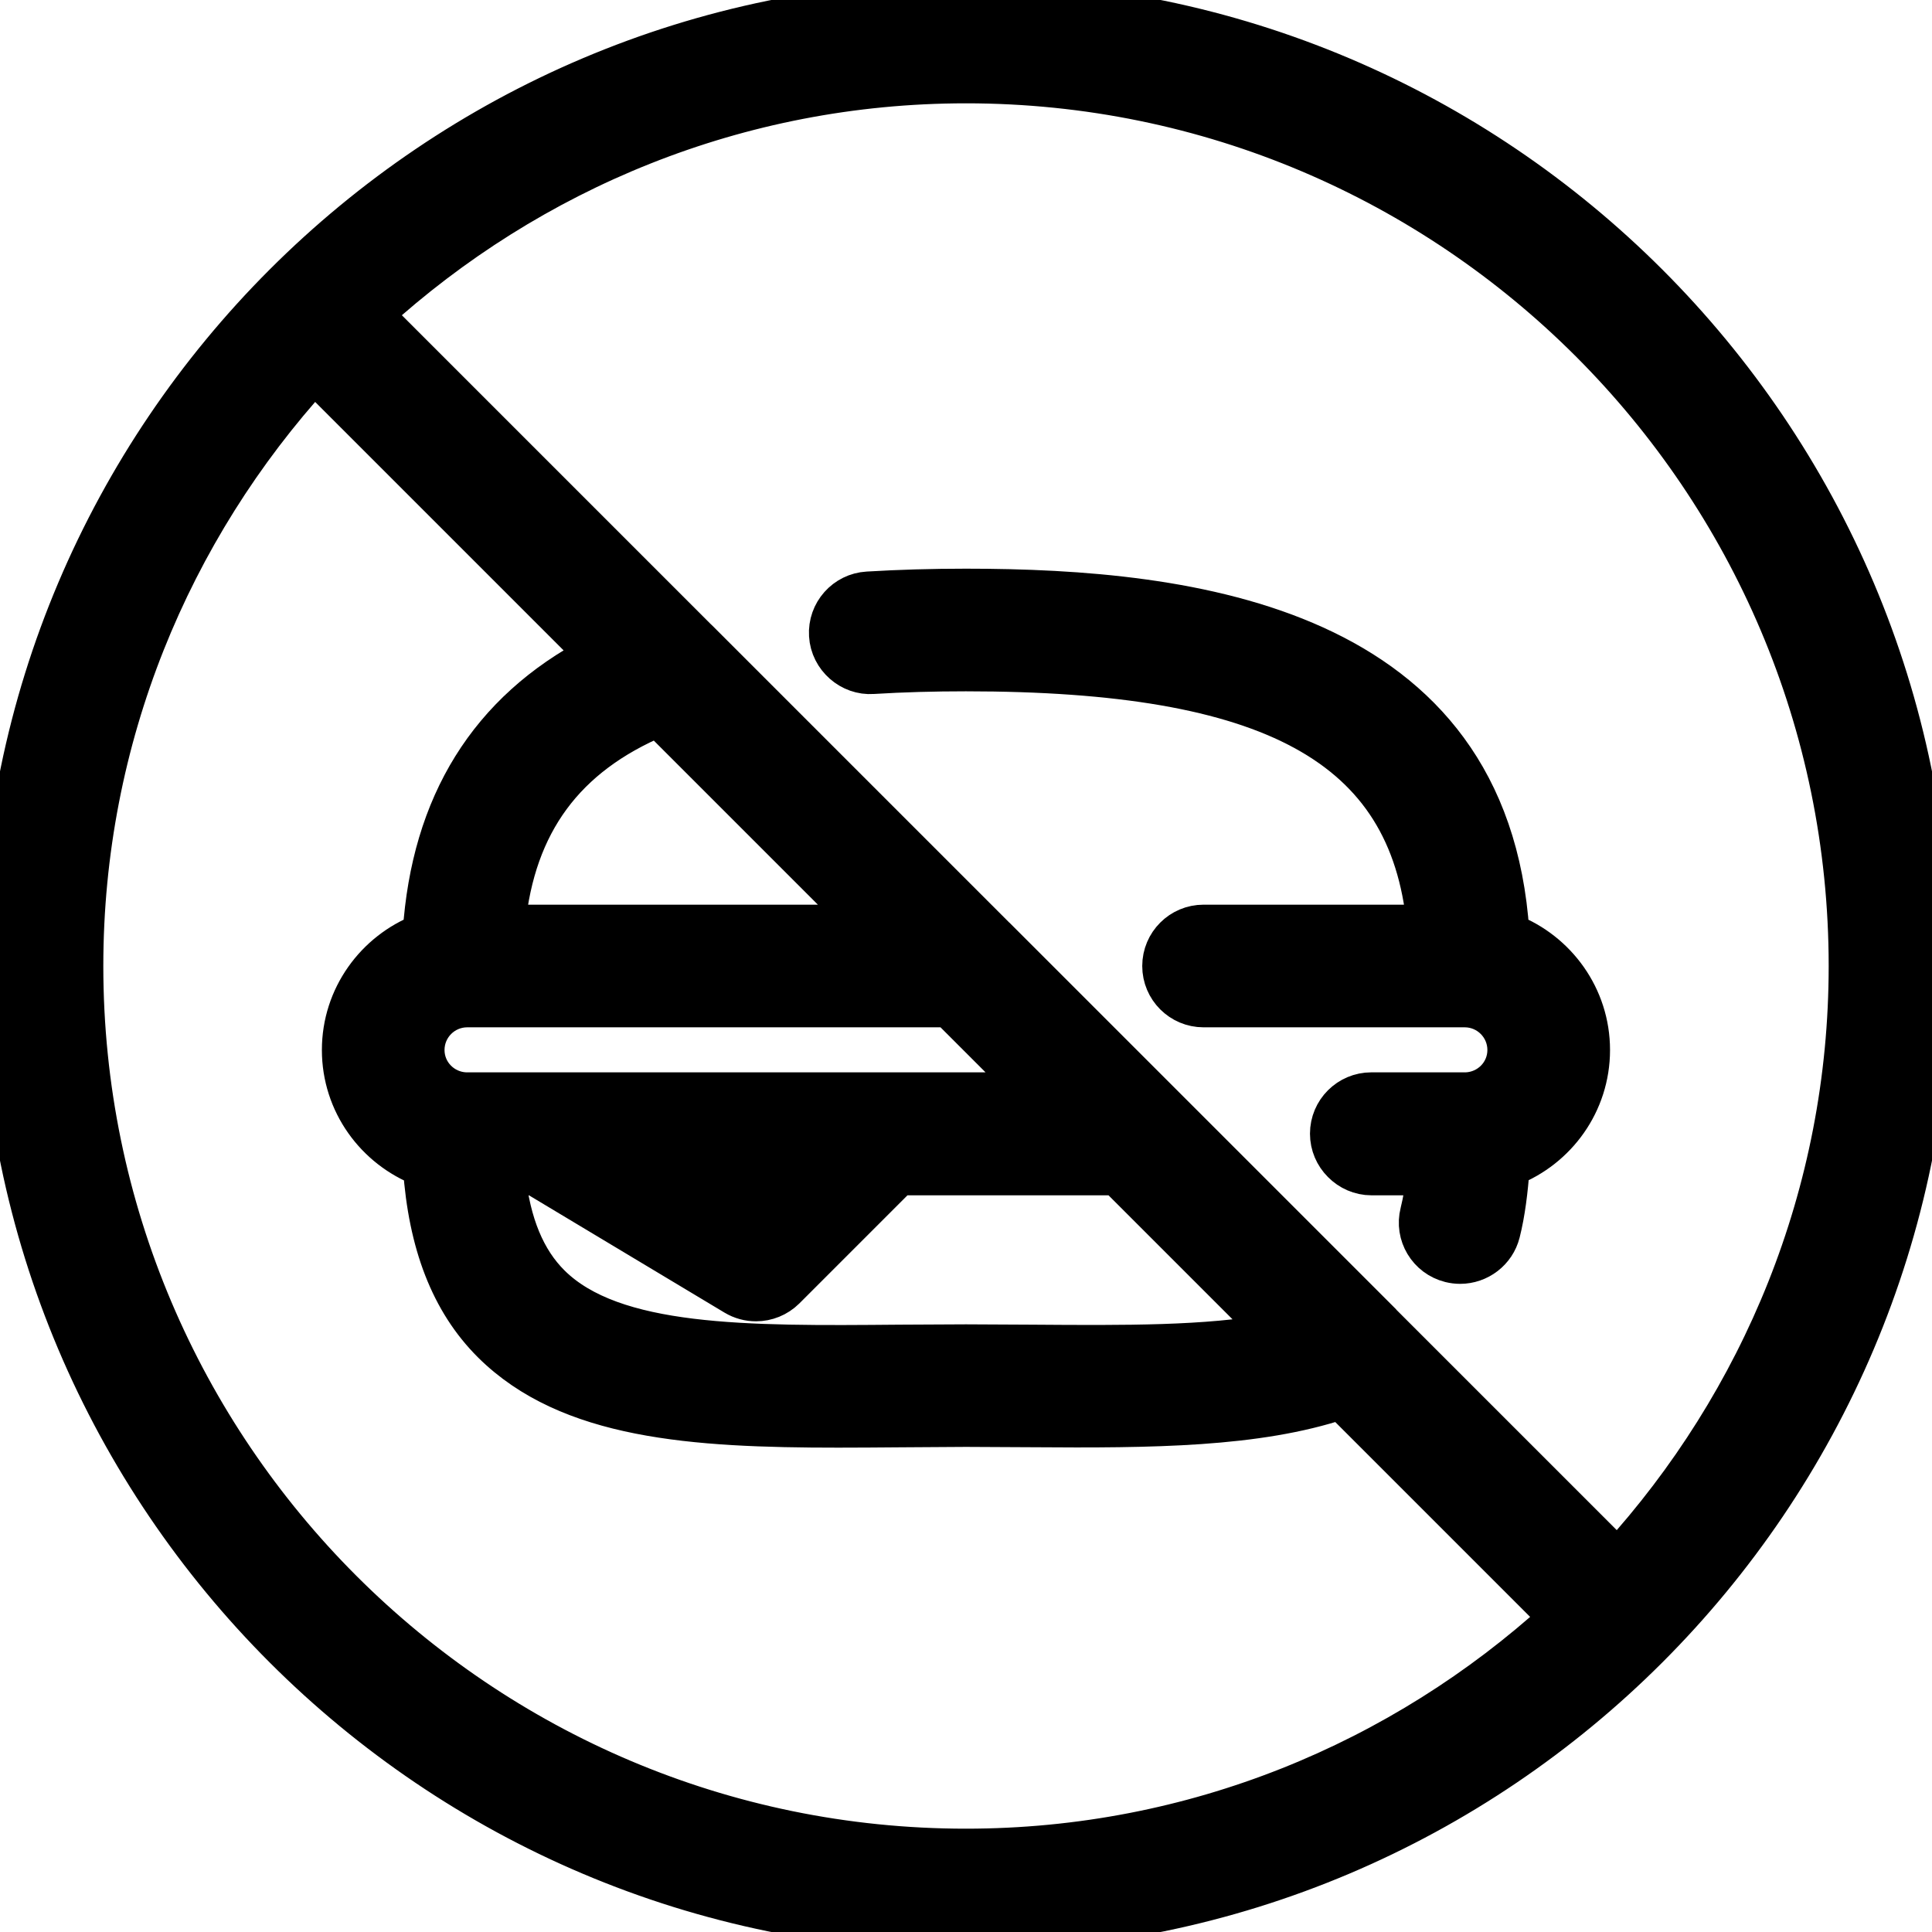 <!DOCTYPE svg PUBLIC "-//W3C//DTD SVG 1.1//EN" "http://www.w3.org/Graphics/SVG/1.1/DTD/svg11.dtd">
<!-- Uploaded to: SVG Repo, www.svgrepo.com, Transformed by: SVG Repo Mixer Tools -->
<svg fill="#000000" height="64px" width="64px" version="1.1" id="Layer_1" xmlns="http://www.w3.org/2000/svg" xmlns:xlink="http://www.w3.org/1999/xlink" viewBox="0 0 490.667 490.667" xml:space="preserve" stroke="#000000" stroke-width="9.813">
<g id="SVGRepo_bgCarrier" stroke-width="0"/>
<g id="SVGRepo_tracerCarrier" stroke-linecap="round" stroke-linejoin="round"/>
<g id="SVGRepo_iconCarrier"> <g> <g> <g> <path d="M245.333,0C110.059,0,0,110.059,0,245.333s110.059,245.333,245.333,245.333s245.333-110.059,245.333-245.333 S380.608,0,245.333,0z M245.333,469.333c-123.52,0-224-100.48-224-224c0-57.92,22.272-110.613,58.496-150.4l71.339,71.339 c-27.157,14.187-41.813,37.909-43.989,70.613c-11.968,4.629-20.523,16.192-20.523,29.781c0,13.611,8.576,25.173,20.587,29.803 c1.344,19.307,6.955,34.197,17.643,44.821c19.499,19.328,50.987,21.461,87.957,21.461c5.12,0,10.347-0.043,15.659-0.085 l16.811-0.107l16.661,0.085c30.656,0.235,57.237,0.021,78.507-7.061l55.275,55.275 C355.947,447.061,303.253,469.333,245.333,469.333z M186.517,329.152c1.707,1.024,3.605,1.515,5.483,1.515 c2.752,0,5.483-1.067,7.552-3.115l28.885-28.885h55.125l39.829,39.829c-16.683,3.157-37.781,3.008-61.248,2.837l-16.811-0.085 l-17.003,0.085c-38.848,0.341-72.512,0.576-88.405-15.189c-6.293-6.229-10.048-15.296-11.371-27.477h7.147L186.517,329.152z M177.173,298.667h21.099l-7.915,7.915L177.173,298.667z M118.229,277.248c-5.675-0.235-10.24-4.843-10.24-10.581 c0-5.888,4.779-10.667,10.667-10.667h122.24l21.248,21.248H118.229z M128.512,234.667c2.603-25.579,15.083-42.496,38.613-52.437 l52.437,52.437H128.512z M410.816,395.755l-59.691-59.691c-0.021-0.021-0.043-0.085-0.064-0.107l-55.509-55.509l-0.085-0.085 l-42.581-42.581c-0.021-0.021-0.043-0.021-0.064-0.043l-75.499-75.499c-0.021-0.021-0.043-0.021-0.043-0.021L94.912,79.851 c39.808-36.224,92.48-58.517,150.421-58.517c123.52,0,224,100.48,224,224C469.333,303.275,447.04,355.947,410.816,395.755z"/> <path d="M383.509,236.885c-5.184-78.08-80.683-87.552-138.176-87.552c-8.533,0-16.853,0.235-24.96,0.725 c-5.867,0.341-10.368,5.397-10.005,11.285c0.341,5.888,5.568,10.411,11.285,10.005c7.659-0.469,15.573-0.683,23.659-0.683 c77.525,0,112.341,18.709,116.843,64h-56.491c-5.888,0-10.667,4.779-10.667,10.667S299.776,256,305.664,256h66.325 c5.888,0,10.667,4.779,10.667,10.667c0,5.739-4.565,10.347-10.24,10.581h-24.149c-5.888,0-10.667,4.779-10.667,10.667 c0,2.944,1.195,5.611,3.136,7.552c1.941,1.963,4.608,3.2,7.595,3.2h13.781c-0.384,3.285-0.917,6.379-1.621,9.237 c-1.451,5.717,2.027,11.499,7.744,12.928c0.875,0.213,1.728,0.32,2.603,0.32c4.757,0,9.131-3.221,10.347-8.064 c1.28-5.099,1.963-10.773,2.389-16.661c11.925-4.651,20.416-16.192,20.416-29.76 C403.989,253.099,395.456,241.536,383.509,236.885z"/> </g> </g> </g> </g>
</svg>